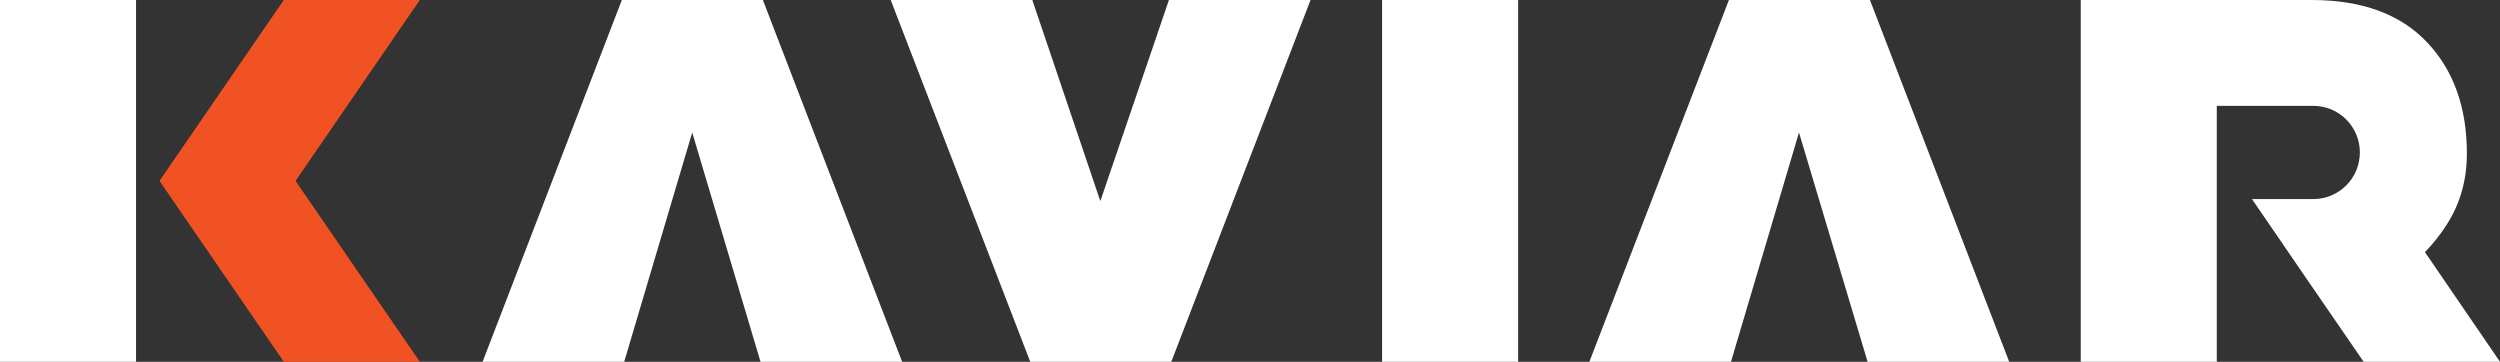 <?xml version="1.0" encoding="utf-8"?>
<!-- Generator: Adobe Illustrator 22.1.0, SVG Export Plug-In . SVG Version: 6.00 Build 0)  -->
<svg version="1.1" id="Layer_1" xmlns="http://www.w3.org/2000/svg" xmlns:xlink="http://www.w3.org/1999/xlink" x="0px" y="0px"
	 viewBox="0 0 852.7 123.4" style="enable-background:new 0 0 852.7 123.4;" xml:space="preserve">
<rect x="0" y="0" width="852.7" height="123.4" fill="#333333" stroke="none"/>
<style type="text/css">
	.st0{fill:#191A28;}
	.st1{fill:#F05223;}
	.st2{fill:#FFFFFF;}
</style>
<g>
	<path class="st2" d="M303.8,0h48.3l23.2,68.6L398.7,0H447l-47.5,123.4h-48.1L303.8,0z"/>
	<path class="st2" d="M471.4,0h46.4v123.4h-46.4V0z"/>
	<g>
		<polyline class="st2" points="236.1,45.2 259.4,123.4 259.4,123.4 259.4,123.4 307.7,123.4 260.2,0 212.1,0 164.6,123.4 
			212.9,123.4 		"/>
	</g>
	<g>
		<polyline class="st2" points="613.6,45.2 637,123.4 637,123.4 637,123.4 685.3,123.4 637.8,0 589.7,0 542.1,123.4 590.4,123.4 		
			"/>
	</g>
	<rect y="0" class="st2" width="46.4" height="123.4"/>
	<polygon class="st1" points="143.2,123.4 96.8,123.4 54.4,61.7 96.8,0 143.2,0 100.8,61.7 	"/>
	<g>
		<path class="st2" d="M827.1,86c2.8-2.9,5.3-6,7.5-9.5c4.6-7.2,6.8-15.2,6.8-24.2c0-15.6-4.5-28.3-13.6-37.9
			C818.7,4.8,805.6,0,788.4,0h-78.7v81v13.6v28.8h46.4V94.6V81V67.9V65V36.1H789c8.8,0,15.9,7.1,15.9,15.9s-7.1,15.9-15.9,15.9
			h-20.9l18.3,26.7h0l19.8,28.8h46.5L827.1,86z"/>
	</g>
</g>
</svg>
